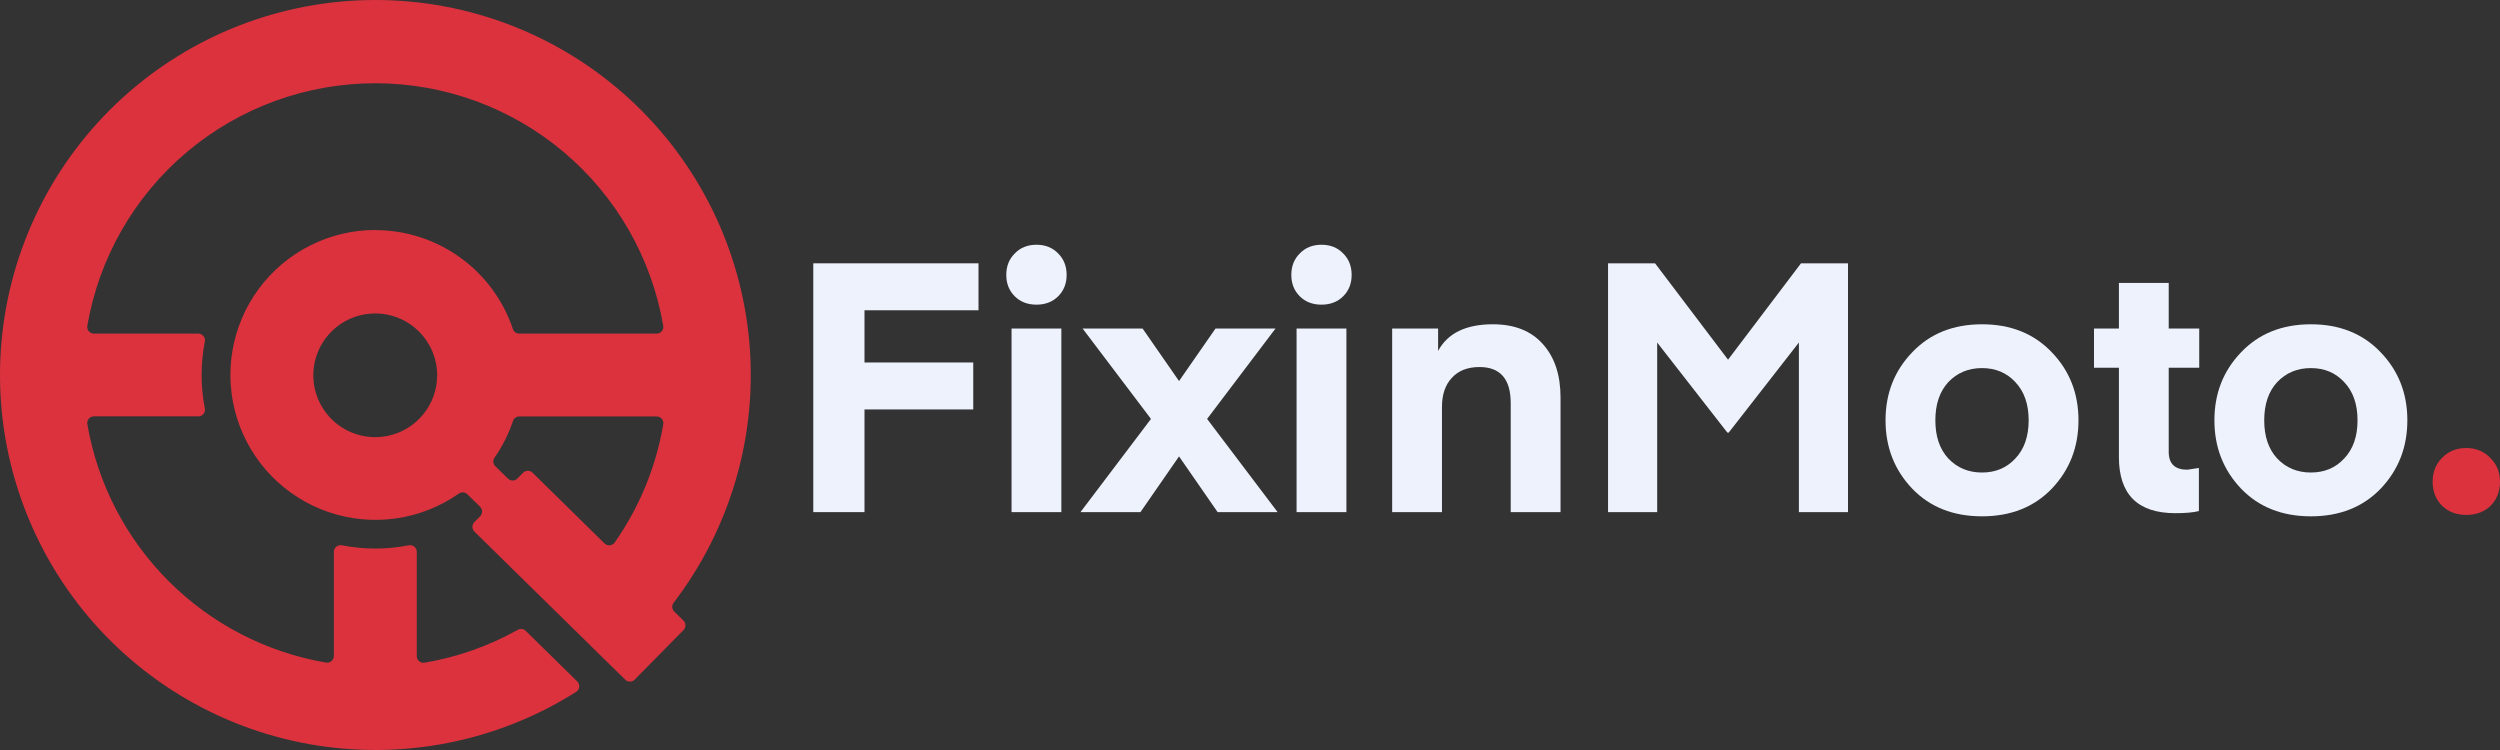 <svg width="140" height="42" viewBox="0 0 140 42" fill="none" xmlns="http://www.w3.org/2000/svg">
<rect x="0" y="0" width="140" height="42" fill="#333333" stroke="none"/>
<path d="M48.412 28.679H45.544V14.746H54.796V17.375H48.412V20.299H54.502V22.929H48.412V28.679Z" fill="#EDF2FD"/>
<path d="M59.26 16.59C58.945 16.904 58.539 17.061 58.042 17.061C57.544 17.061 57.138 16.904 56.824 16.59C56.509 16.276 56.352 15.877 56.352 15.393C56.352 14.909 56.509 14.51 56.824 14.196C57.138 13.869 57.544 13.706 58.042 13.706C58.539 13.706 58.945 13.869 59.26 14.196C59.574 14.51 59.731 14.909 59.731 15.393C59.731 15.877 59.574 16.276 59.26 16.59ZM56.647 28.679V18.396H59.436V28.679H56.647Z" fill="#EDF2FD"/>
<path d="M71.429 18.396L67.598 23.459L71.547 28.679H68.187L66.026 25.559L63.865 28.679H60.506L64.455 23.459L60.624 18.396H63.983L66.026 21.339L68.07 18.396H71.429Z" fill="#EDF2FD"/>
<path d="M75.221 16.59C74.907 16.904 74.501 17.061 74.003 17.061C73.505 17.061 73.099 16.904 72.785 16.59C72.471 16.276 72.314 15.877 72.314 15.393C72.314 14.909 72.471 14.51 72.785 14.196C73.099 13.869 73.505 13.706 74.003 13.706C74.501 13.706 74.907 13.869 75.221 14.196C75.535 14.51 75.692 14.909 75.692 15.393C75.692 15.877 75.535 16.276 75.221 16.59ZM72.608 28.679V18.396H75.398V28.679H72.608Z" fill="#EDF2FD"/>
<path d="M80.534 18.396V19.652C81.071 18.657 82.093 18.16 83.599 18.16C84.817 18.16 85.753 18.533 86.408 19.279C87.063 20.011 87.39 21.006 87.39 22.262V28.679H84.6V22.576C84.6 21.228 84.018 20.554 82.852 20.554C82.184 20.554 81.667 20.757 81.3 21.163C80.933 21.555 80.75 22.098 80.75 22.792V28.679H77.961V18.396H80.534Z" fill="#EDF2FD"/>
<path d="M92.684 14.746L96.77 20.142L100.856 14.746H103.488V28.679H100.738V19.181L96.809 24.224H96.731L92.802 19.181V28.679H90.051V14.746H92.684Z" fill="#EDF2FD"/>
<path d="M114.902 27.364C113.906 28.398 112.603 28.914 110.992 28.914C109.381 28.914 108.078 28.398 107.083 27.364C106.088 26.317 105.59 25.042 105.59 23.537C105.59 22.033 106.088 20.764 107.083 19.73C108.078 18.683 109.381 18.16 110.992 18.16C112.603 18.16 113.906 18.683 114.902 19.73C115.897 20.764 116.395 22.033 116.395 23.537C116.395 25.042 115.897 26.317 114.902 27.364ZM109.106 21.398C108.622 21.922 108.38 22.635 108.38 23.537C108.38 24.44 108.622 25.153 109.106 25.676C109.604 26.2 110.233 26.461 110.992 26.461C111.752 26.461 112.374 26.2 112.859 25.676C113.356 25.153 113.605 24.44 113.605 23.537C113.605 22.635 113.356 21.922 112.859 21.398C112.374 20.875 111.752 20.613 110.992 20.613C110.233 20.613 109.604 20.875 109.106 21.398Z" fill="#EDF2FD"/>
<path d="M123.138 26.206V28.62C122.823 28.698 122.385 28.738 121.822 28.738C119.713 28.738 118.659 27.691 118.659 25.598V20.594H117.264V18.396H118.659V15.845H121.448V18.396H123.157V20.594H121.448V25.303C121.448 25.971 121.795 26.304 122.49 26.304L123.138 26.206Z" fill="#EDF2FD"/>
<path d="M133.319 27.364C132.323 28.398 131.02 28.914 129.409 28.914C127.798 28.914 126.495 28.398 125.5 27.364C124.505 26.317 124.007 25.042 124.007 23.537C124.007 22.033 124.505 20.764 125.5 19.73C126.495 18.683 127.798 18.16 129.409 18.16C131.02 18.16 132.323 18.683 133.319 19.73C134.314 20.764 134.812 22.033 134.812 23.537C134.812 25.042 134.314 26.317 133.319 27.364ZM127.523 21.398C127.039 21.922 126.796 22.635 126.796 23.537C126.796 24.44 127.039 25.153 127.523 25.676C128.021 26.2 128.65 26.461 129.409 26.461C130.169 26.461 130.791 26.2 131.275 25.676C131.773 25.153 132.022 24.44 132.022 23.537C132.022 22.635 131.773 21.922 131.275 21.398C130.791 20.875 130.169 20.613 129.409 20.613C128.65 20.613 128.021 20.875 127.523 21.398Z" fill="#EDF2FD"/>
<path d="M139.47 28.326C139.116 28.666 138.664 28.836 138.114 28.836C137.564 28.836 137.112 28.666 136.759 28.326C136.405 27.972 136.228 27.521 136.228 26.971C136.228 26.435 136.405 25.99 136.759 25.637C137.112 25.271 137.564 25.088 138.114 25.088C138.651 25.088 139.096 25.271 139.45 25.637C139.817 25.99 140 26.435 140 26.971C140 27.521 139.823 27.972 139.47 28.326Z" fill="#DB323E"/>
<path d="M21.017 12.886C22.721 12.887 24.381 13.423 25.764 14.417C27.147 15.411 28.182 16.814 28.724 18.427C28.749 18.502 28.796 18.567 28.86 18.613C28.924 18.659 29 18.683 29.079 18.683H36.772C36.827 18.683 36.88 18.671 36.93 18.648C36.98 18.625 37.023 18.592 37.059 18.55C37.094 18.509 37.12 18.46 37.134 18.407C37.148 18.355 37.151 18.3 37.142 18.246C36.49 14.445 34.514 10.997 31.563 8.511C28.612 6.025 24.876 4.662 21.016 4.662C17.156 4.662 13.42 6.025 10.469 8.511C7.518 10.997 5.542 14.445 4.89 18.246C4.881 18.3 4.883 18.355 4.898 18.407C4.912 18.46 4.938 18.509 4.973 18.55C5.008 18.592 5.052 18.625 5.102 18.648C5.151 18.671 5.205 18.683 5.26 18.683H11.104C11.16 18.682 11.215 18.694 11.265 18.718C11.315 18.742 11.359 18.776 11.393 18.82C11.429 18.861 11.454 18.911 11.468 18.964C11.481 19.017 11.483 19.073 11.471 19.126C11.23 20.363 11.23 21.636 11.471 22.873C11.483 22.927 11.481 22.982 11.468 23.035C11.454 23.088 11.429 23.138 11.393 23.18C11.359 23.223 11.315 23.258 11.265 23.281C11.215 23.305 11.16 23.317 11.104 23.316H5.261C5.207 23.316 5.153 23.327 5.103 23.35C5.053 23.373 5.009 23.406 4.974 23.448C4.939 23.49 4.913 23.539 4.899 23.591C4.885 23.644 4.882 23.699 4.891 23.753C5.464 27.086 7.057 30.16 9.45 32.551C11.844 34.942 14.921 36.533 18.257 37.105C18.311 37.114 18.366 37.111 18.419 37.097C18.471 37.083 18.52 37.057 18.562 37.022C18.604 36.987 18.637 36.944 18.66 36.894C18.684 36.845 18.696 36.791 18.696 36.737V30.904C18.696 30.849 18.709 30.795 18.732 30.745C18.756 30.695 18.79 30.651 18.833 30.616C18.876 30.581 18.925 30.555 18.979 30.541C19.033 30.528 19.089 30.526 19.143 30.536C20.381 30.78 21.655 30.78 22.893 30.536C22.948 30.526 23.004 30.528 23.057 30.541C23.111 30.555 23.161 30.581 23.203 30.616C23.246 30.651 23.28 30.695 23.304 30.745C23.328 30.795 23.34 30.849 23.34 30.904V36.743C23.34 36.797 23.352 36.851 23.375 36.901C23.398 36.95 23.431 36.994 23.473 37.029C23.515 37.064 23.564 37.09 23.616 37.104C23.669 37.118 23.724 37.12 23.778 37.111C25.61 36.8 27.376 36.178 28.997 35.271C29.068 35.23 29.15 35.214 29.231 35.225C29.312 35.236 29.387 35.273 29.444 35.331L32.327 38.162C32.368 38.201 32.398 38.249 32.417 38.302C32.436 38.355 32.443 38.412 32.437 38.468C32.431 38.524 32.412 38.578 32.382 38.626C32.352 38.674 32.312 38.714 32.264 38.744C27.825 41.551 22.495 42.596 17.323 41.672C12.151 40.749 7.513 37.924 4.322 33.755C1.131 29.586 -0.382 24.374 0.082 19.146C0.546 13.918 2.953 9.053 6.828 5.51C10.703 1.966 15.767 0 21.02 5.75051e-08C26.274 -0 31.338 1.964 35.214 5.508C39.089 9.051 41.497 13.915 41.961 19.143C42.426 24.371 40.914 29.583 37.724 33.752C37.667 33.825 37.64 33.915 37.646 34.007C37.653 34.098 37.693 34.184 37.759 34.248L38.275 34.754C38.345 34.825 38.384 34.92 38.384 35.019C38.384 35.119 38.345 35.214 38.275 35.285L35.541 38.06C35.47 38.131 35.375 38.17 35.275 38.17C35.175 38.17 35.08 38.131 35.01 38.06L26.566 29.768C26.496 29.697 26.457 29.602 26.457 29.503C26.457 29.403 26.496 29.308 26.566 29.237L26.888 28.911C26.958 28.84 26.997 28.745 26.997 28.646C26.997 28.547 26.958 28.452 26.888 28.382L26.173 27.679C26.111 27.617 26.029 27.579 25.941 27.573C25.854 27.566 25.767 27.59 25.695 27.641C24.65 28.373 23.447 28.849 22.183 29.031C20.919 29.212 19.631 29.093 18.422 28.684C17.212 28.275 16.117 27.587 15.223 26.676C14.33 25.765 13.664 24.656 13.28 23.44C12.895 22.224 12.803 20.935 13.011 19.676C13.218 18.418 13.719 17.226 14.474 16.197C15.229 15.169 16.215 14.332 17.354 13.755C18.493 13.179 19.752 12.878 21.028 12.878M34.435 30.362C35.816 28.388 36.741 26.133 37.143 23.759C37.153 23.706 37.15 23.65 37.136 23.598C37.122 23.545 37.096 23.496 37.061 23.454C37.026 23.413 36.981 23.379 36.932 23.356C36.882 23.334 36.828 23.322 36.773 23.322H29.082C29.003 23.321 28.926 23.346 28.862 23.392C28.798 23.438 28.75 23.503 28.726 23.578C28.481 24.307 28.134 24.998 27.694 25.629C27.643 25.701 27.62 25.79 27.628 25.878C27.637 25.966 27.676 26.049 27.74 26.11L28.442 26.799C28.512 26.869 28.607 26.909 28.707 26.909C28.806 26.909 28.901 26.869 28.971 26.799L29.294 26.472C29.364 26.402 29.459 26.363 29.559 26.363C29.658 26.363 29.753 26.402 29.823 26.472L33.853 30.431C33.892 30.469 33.939 30.498 33.991 30.516C34.042 30.535 34.097 30.541 34.151 30.537C34.205 30.532 34.258 30.515 34.305 30.488C34.352 30.46 34.393 30.423 34.425 30.378M23.468 18.57C22.901 18.002 22.154 17.648 21.356 17.569C20.557 17.49 19.756 17.69 19.088 18.135C18.421 18.58 17.928 19.242 17.695 20.009C17.461 20.776 17.501 21.601 17.808 22.341C18.115 23.082 18.67 23.694 19.377 24.072C20.085 24.45 20.902 24.571 21.689 24.415C22.477 24.258 23.185 23.834 23.694 23.214C24.203 22.594 24.481 21.817 24.481 21.016C24.481 20.561 24.392 20.112 24.218 19.692C24.044 19.272 23.789 18.891 23.468 18.57Z" fill="#DB323E"/>
</svg>
